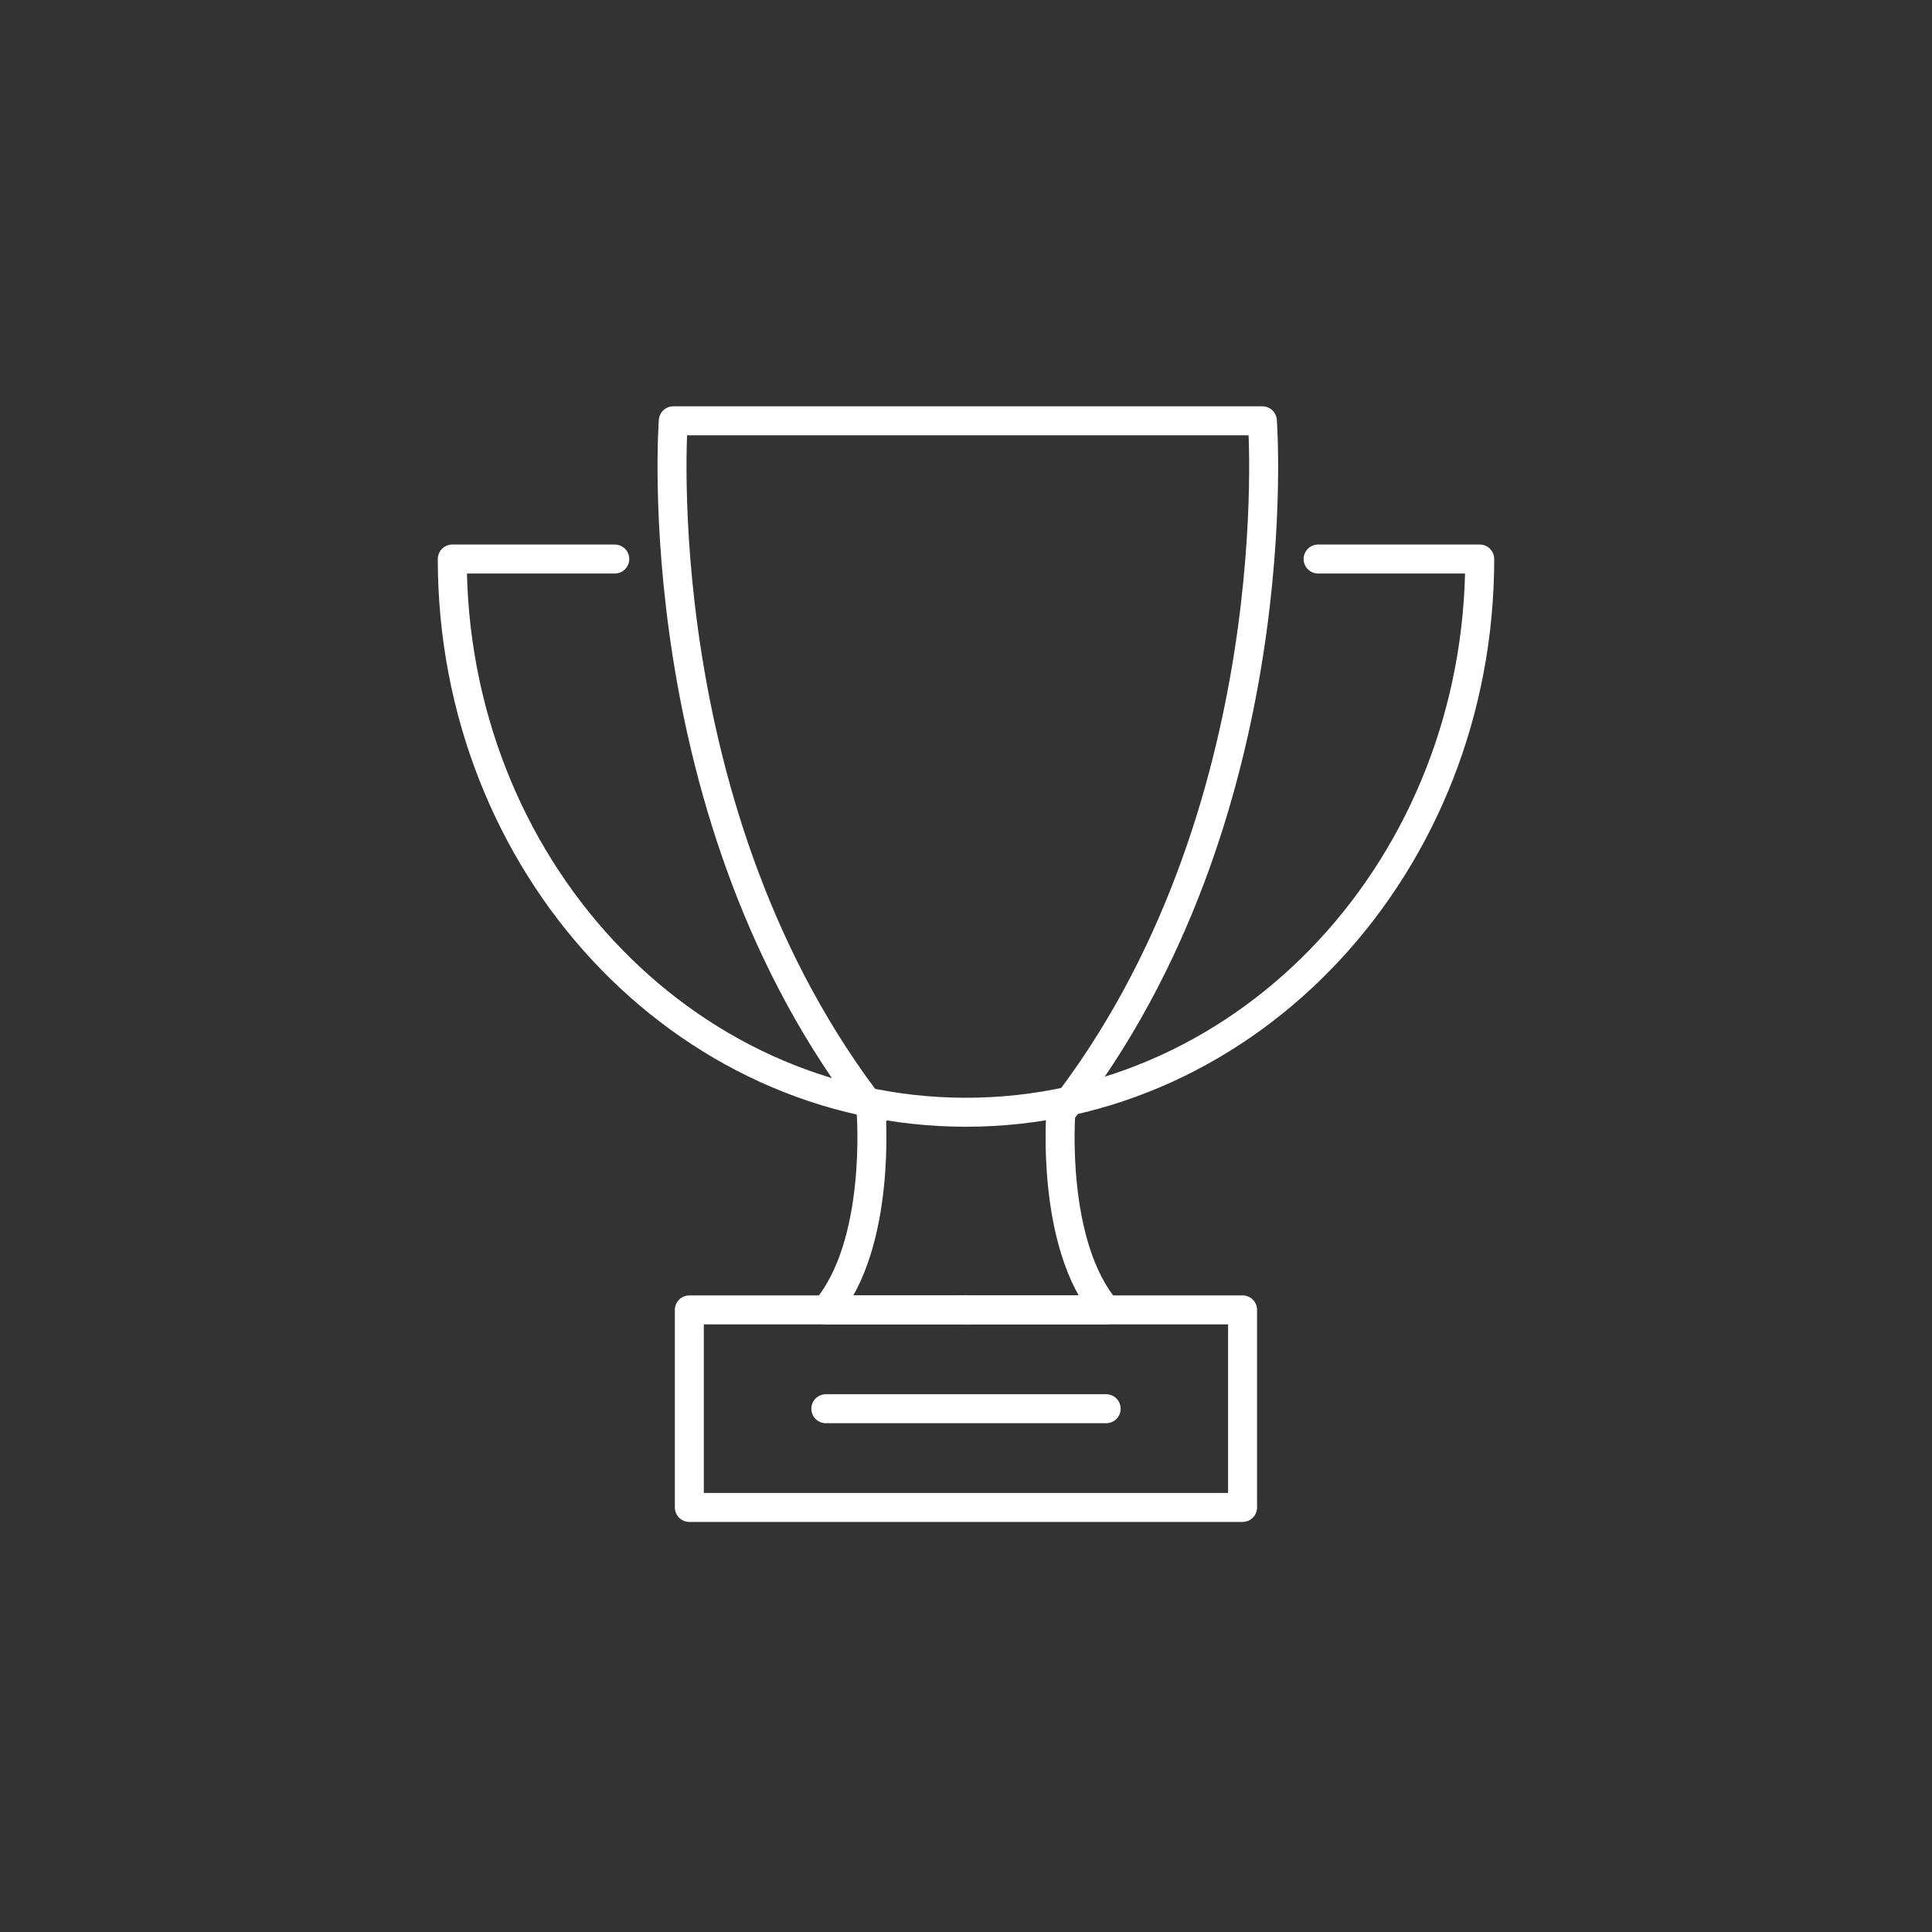 <?xml version="1.0" encoding="UTF-8"?>
<svg id="Icons" xmlns="http://www.w3.org/2000/svg" viewBox="0 0 200 200">
  <rect x="0" y="0" width="200" height="200" fill="#333333" stroke="none"/>
  <defs>
    <style>
      .cls-1 {
        fill: none;
        stroke: #fff;
        stroke-linecap: round;
        stroke-linejoin: round;
        stroke-width: 3px;
      }
    </style>
  </defs>
  <path class="cls-1" d="M109.82,115.15c23.97-30.68,20.86-71.59,20.86-71.59h-60.98s-3.11,40.91,20.86,71.59"/>
  <path class="cls-1" d="M109.82,115.15s-1.08,13.66,4.69,20.45h-14.51"/>
  <path class="cls-1" d="M90.18,115.15s1.08,13.66-4.69,20.45h14.51"/>
  <rect class="cls-1" x="71.36" y="135.6" width="57.27" height="20.45"/>
  <line class="cls-1" x1="85.49" y1="145.83" x2="114.51" y2="145.83"/>
  <path class="cls-1" d="M63.64,57.87h-16.82c0,31.63,23.81,57.27,53.18,57.27s53.18-25.64,53.18-57.27h-16.73"/>
</svg>